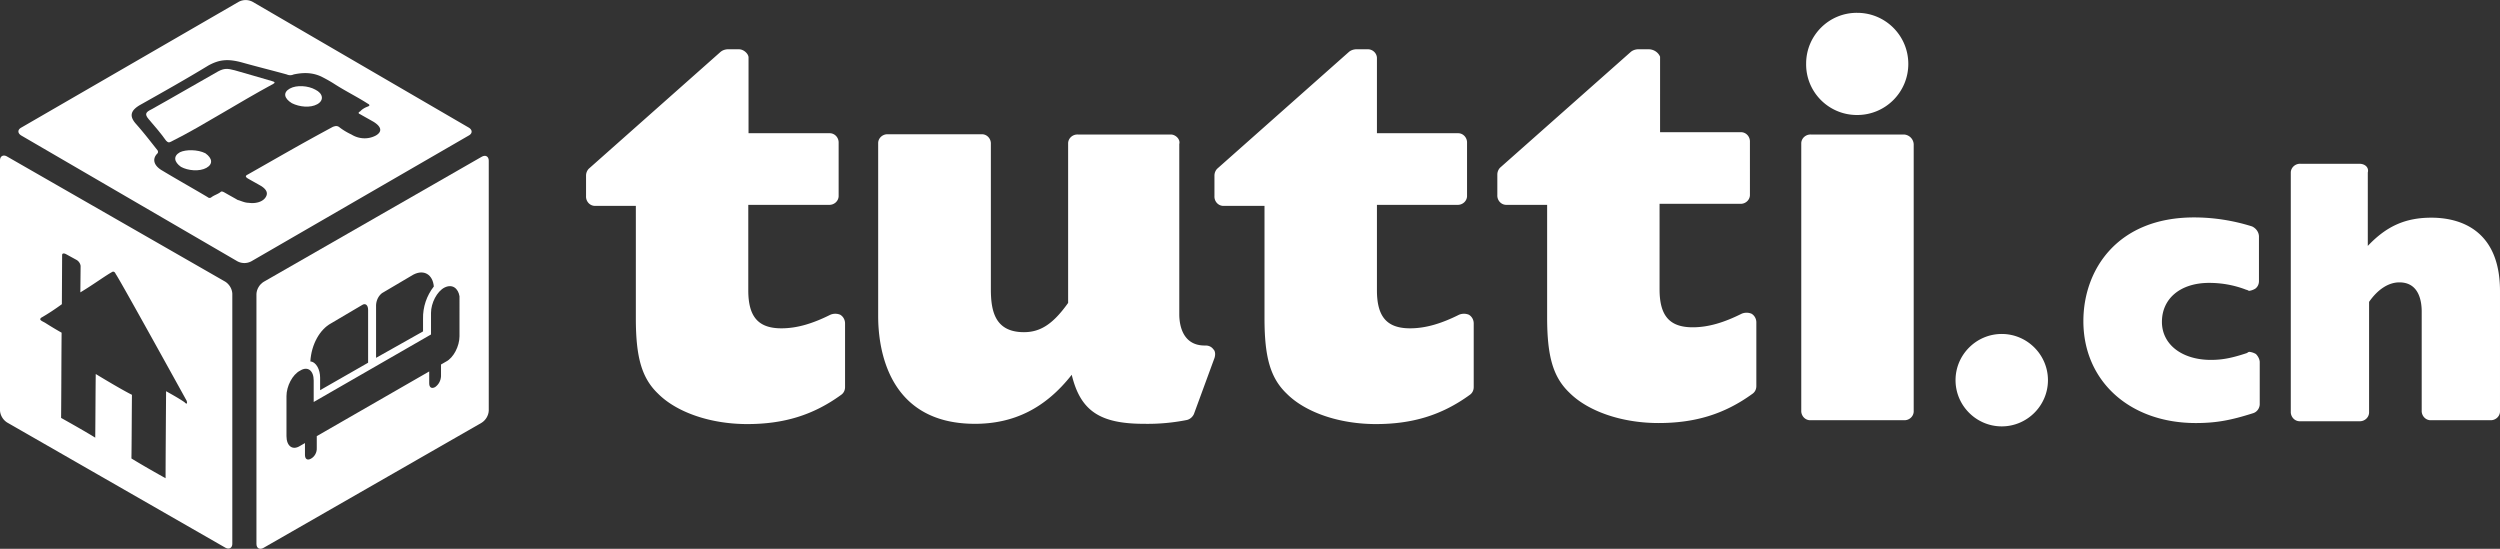 <svg id="Layer_1" xmlns="http://www.w3.org/2000/svg" width="973.9" height="213.8"><rect width="100%" height="100%" fill="#333333" stroke="none"/><style>.st0{fill:#fff}</style><path class="st0" d="M187.6 61.1l-84.9 48.7c-1.6 1-2.7 2.8-2.8 4.7v97.4c0 1.7 1.3 2.4 2.8 1.5l84.9-48.7c1.6-1 2.7-2.8 2.8-4.7V62.6c0-1.7-1.3-2.4-2.8-1.5zm-41.1 57.7c.1-1.8.9-3.5 2.3-4.6L161 107c4.2-2.2 7.6 0 8 4.6-2.8 3.6-4.3 8-4.2 12.6v4.9l-18.3 10.3v-20.6zm-17.6 7.2l12.2-7.2c1.2-.8 2.3 0 2.3 1.9v20.6L124.7 152v-4.9c0-3.1-1.5-6.1-3.8-6.3.4-6.8 3.8-12.5 8-14.8zm50.1 5c0 3.8-2.3 8.4-5.3 9.9l-1.9 1.1v4.6c-.1 1.7-.9 3.2-2.3 4.2-1.5.8-2.3 0-2.3-1.5v-4.6l-43.8 25.2v4.6c.1 1.7-.8 3.4-2.3 4.2-1.5.8-2.3 0-2.3-1.5v-4.6l-1.9 1.1c-3 1.9-5.3 0-5.3-3.8v-15.6c0-3.8 2.3-8.4 5.3-9.9 3-1.9 5.3 0 5.3 3.8v8.4l45.7-26.3v-8.4c0-3.8 2.3-8.4 5.3-9.9 3.1-1.5 5.3.4 5.8 3.4V131zM122.8 34.9c-2.7-1.5-7.2-1.9-9.9-.4s-2.3 3.8.8 5.7c3 1.5 7.2 1.9 9.9.4s2.3-4.2-.8-5.7zM106 31.6c-4.9-1.5-9.5-2.7-14.5-4.2-3-.8-4.2-.8-6.5.4-8.7 4.9-17.2 9.9-26 14.8-2.3 1.1-2.7 1.9-1.1 3.8 2.3 2.7 4.6 5.3 6.8 8.4.8.8 1.1.8 1.9.4 7-3.5 13.4-7.3 19.9-11.1s12.9-7.6 19.9-11.4c.8-.4.8-.8-.4-1.1zM80 59.7c-3-1.5-7.6-1.5-9.9-.4-2.7 1.5-2.3 3.8.4 5.7 2.7 1.5 7.2 1.9 9.9.4s2.3-3.8-.4-5.7z"/><path class="st0" d="M182.6 49.7L98.4.7c-1.7-.9-3.7-.9-5.4 0l-84.7 49c-1.5.8-1.5 2.2 0 3.1l84.2 49c1.7.9 3.7.9 5.4 0l84.7-49c1.5-.8 1.5-2.2 0-3.1zm-36.2 3.1c-3 1.6-6.6 1.4-9.5-.4-1.7-.8-3.4-1.8-4.9-3-.8-.4-1.1-.4-2.3 0-6.5 3.5-11.9 6.5-17.2 9.5s-10.7 6.1-16 9.1c-.8.4-1.1.8 0 1.5 1.9 1.1 3.4 1.9 5.3 3 2.3 1.5 2.7 3 1.5 4.6s-3.8 2.3-6.5 1.9c-1.5 0-3-.8-4.2-1.1-1.9-1.1-3.4-1.9-5.3-3-.8-.4-1.1-.4-1.5 0-1.1.8-2.3 1.1-3.4 1.9-.4.4-1.1.4-1.5 0-5.7-3.4-11.8-6.8-17.6-10.3-3.4-1.9-4.2-4.6-1.9-6.8.2-.3.2-.8 0-1.1-2.7-3.4-5.3-6.8-8.4-10.3-2.7-3-2.3-5.3 1.9-7.6 8.7-4.9 17.6-9.9 26.3-15.2 4.2-2.3 7.6-2.7 13.3-1.1 5.7 1.6 11.4 3 17.2 4.6.9.4 1.8.4 2.7 0 3.8-.8 7.2-.8 10.7.8 1.8.9 3.6 1.9 5.3 3 4.2 2.7 8.7 4.9 12.9 7.6.8.4.8.8 0 1.1-1.1.4-2.2 1-3 1.9-.8.4-.8.8 0 1.1 1.9 1.1 3.4 1.9 5.3 3 3 1.9 3.4 3.8.8 5.3zM87.7 109.7L2.8 61c-1.5-.9-2.8-.2-2.8 1.5v97.4c.1 1.9 1.2 3.7 2.8 4.7l84.9 48.7c1.5.9 2.8.2 2.8-1.5v-97.4c-.1-1.9-1.2-3.7-2.8-4.7zm-15.8 47c-1.9-1.3-3.8-2.4-7.2-4.3-.1 14.8-.2 28.2-.2 33.9-3.4-1.9-8.4-4.7-13.3-7.7.1-6.1.1-14.9.2-24.8-3.8-1.9-10.3-5.8-14.1-8.1-.1 6.8-.1 15.7-.2 24.8-3-1.9-9.9-5.8-13.3-7.7.1-10.3.1-22.2.2-33.2-1.6-.9-3.5-2-6.5-3.9-1.5-.8-2.3-1.1-1.5-1.9 2.8-1.6 5.5-3.4 8.1-5.3l.1-19.1c0-.8.7-.8 1.5-.4l4.2 2.3c.8.5 1.4 1.4 1.5 2.3l-.1 10.3c5-3 9.6-6.4 12.3-7.9.4-.3 1.1-.3 1.5.8.4 0 27.6 49.3 27.6 49.3.4 1.2 0 1.5-.8.6zM779.8 130.1c-9.9 0-18 8.1-18 18s8.1 18 18 18 18-8.1 18-18-8.1-18-18-18M287.9 19.2h-4.6c-1 .1-1.9.4-2.7 1.1l-51.2 45.4c-.7.7-1.1 1.7-1.1 2.7v8c-.1 2 1.4 3.7 3.3 3.8h16.1V124c0 15.2 2.3 23.3 8.7 29.4 7.2 7.2 20.3 11.8 34.7 11.8 14.1 0 25.6-3.4 36.6-11.4 1-.7 1.5-1.8 1.5-3V126c0-1.4-.7-2.7-1.9-3.4a5 5 0 0 0-3.8 0c-6.8 3.4-12.9 5.3-19.1 5.3-9.1 0-12.9-4.6-12.9-14.8V79.8h31.4c2 .1 3.7-1.4 3.8-3.3V55.7c.1-2-1.4-3.7-3.3-3.8h-31.8V22.5c.1-1.4-1.8-3.3-3.7-3.3M456.1 52.4h-36.2c-2-.1-3.7 1.4-3.8 3.3V118c-5.7 8-10.6 11.4-17.2 11.4-11.4 0-12.9-8.4-12.9-16.8V56.1c.1-2-1.4-3.7-3.3-3.8h-36.8c-2-.1-3.7 1.4-3.8 3.3v67.6c0 12.6 3.8 41.9 37.7 41.9 15.2 0 27.5-6.1 37.7-19.1 3.4 14.1 11 19.1 28.2 19.1 5.6.1 11.2-.4 16.7-1.5 1.2-.3 2.2-1.2 2.7-2.3l8-21.8c.4-1.1.4-2.7-.4-3.4-.7-1-1.8-1.5-3-1.5h-.4c-8.4 0-9.9-7.6-9.9-12.2V56.1c.5-1.8-1.4-3.7-3.3-3.7M642.5 19.2h-4.6c-1 .1-1.9.4-2.7 1.1l-50.8 45c-.7.7-1.1 1.7-1.1 2.7v8c-.1 2 1.4 3.7 3.3 3.8h16.1v43.8c0 15.2 2.3 23.3 8.7 29.4 7.2 7.2 20.3 11.8 34.7 11.8 14.1 0 25.6-3.4 36.6-11.4 1-.7 1.5-1.8 1.5-3v-24.8c0-1.4-.7-2.7-1.9-3.4a5 5 0 0 0-3.8 0c-6.8 3.4-12.9 5.3-19.1 5.3-9.1 0-12.9-4.6-12.9-14.8V79.4h31.4c2 .1 3.7-1.4 3.8-3.3V55.3c.1-2-1.4-3.7-3.3-3.8h-31.7V22.1c-.7-1.7-2.4-2.8-4.2-2.9M854.7 84.7c-29.8 0-43.1 20.3-43.1 40.4 0 23.3 18 39.7 43.8 39.7 8 0 13.7-1.1 22.2-3.8 1.5-.4 2.6-1.8 2.7-3.4v-16.7c-.1-1.1-.7-2.2-1.5-3-.7-.4-1.5-.7-2.3-.8-.4-.1-.8.1-1.1.4-5.7 1.9-9.5 2.7-14.1 2.7-11.4 0-19.1-6.1-19.1-14.8 0-9.1 7.2-15.2 18.4-15.2 5 0 9.9.9 14.5 2.7.4 0 .8.4 1.1.4.8-.1 1.6-.4 2.3-.8 1-.7 1.5-1.8 1.5-3V92c-.1-1.7-1.2-3.1-2.7-3.8-7.3-2.3-14.9-3.5-22.6-3.5M919.1 63.8h-22.9c-2-.1-3.7 1.4-3.8 3.3v93.2c-.1 2 1.4 3.7 3.3 3.8h23.4c2 .1 3.7-1.4 3.8-3.3v-43.2c3.4-4.9 7.6-7.6 11.8-7.6 8 0 8.7 8 8.7 11.4v38.5c-.1 2 1.4 3.7 3.3 3.8h23.4c2 .1 3.7-1.4 3.8-3.3v-47c0-24.8-16.8-28.6-26.7-28.6-10.3 0-17.6 3.4-24.8 11V67.2c.5-1.9-1-3.4-3.3-3.4M741.7 52.4h-36.2c-2-.1-3.7 1.4-3.8 3.3v104.2c-.1 2 1.4 3.7 3.3 3.8h36.7c2 .1 3.7-1.4 3.8-3.3V56.2c-.1-2.1-1.8-3.7-3.8-3.8M723.5 5c-10.9-.1-19.8 8.7-19.9 19.6v.3c-.1 10.9 8.7 19.8 19.6 19.9h.3c11 0 19.9-8.9 19.9-19.9S734.5 5 723.5 5M532.7 19.2h-4.6c-1 .1-1.9.4-2.7 1.1l-51.2 45.4c-.7.7-1.1 1.7-1.1 2.7v8c-.1 2 1.4 3.7 3.3 3.8h16.2V124c0 15.2 2.3 23.3 8.7 29.4 7.2 7.2 20.3 11.8 34.7 11.8 14.1 0 25.6-3.4 36.6-11.4 1-.7 1.5-1.8 1.5-3V126c0-1.4-.7-2.7-1.9-3.4a5 5 0 0 0-3.8 0c-6.8 3.4-12.9 5.3-19.1 5.3-9.1 0-12.9-4.6-12.9-14.8V79.8h31.3c2 .1 3.7-1.4 3.8-3.3V55.7c.1-2-1.4-3.7-3.3-3.8h-31.8V22.5c-.1-1.9-1.8-3.4-3.7-3.3"/></svg>